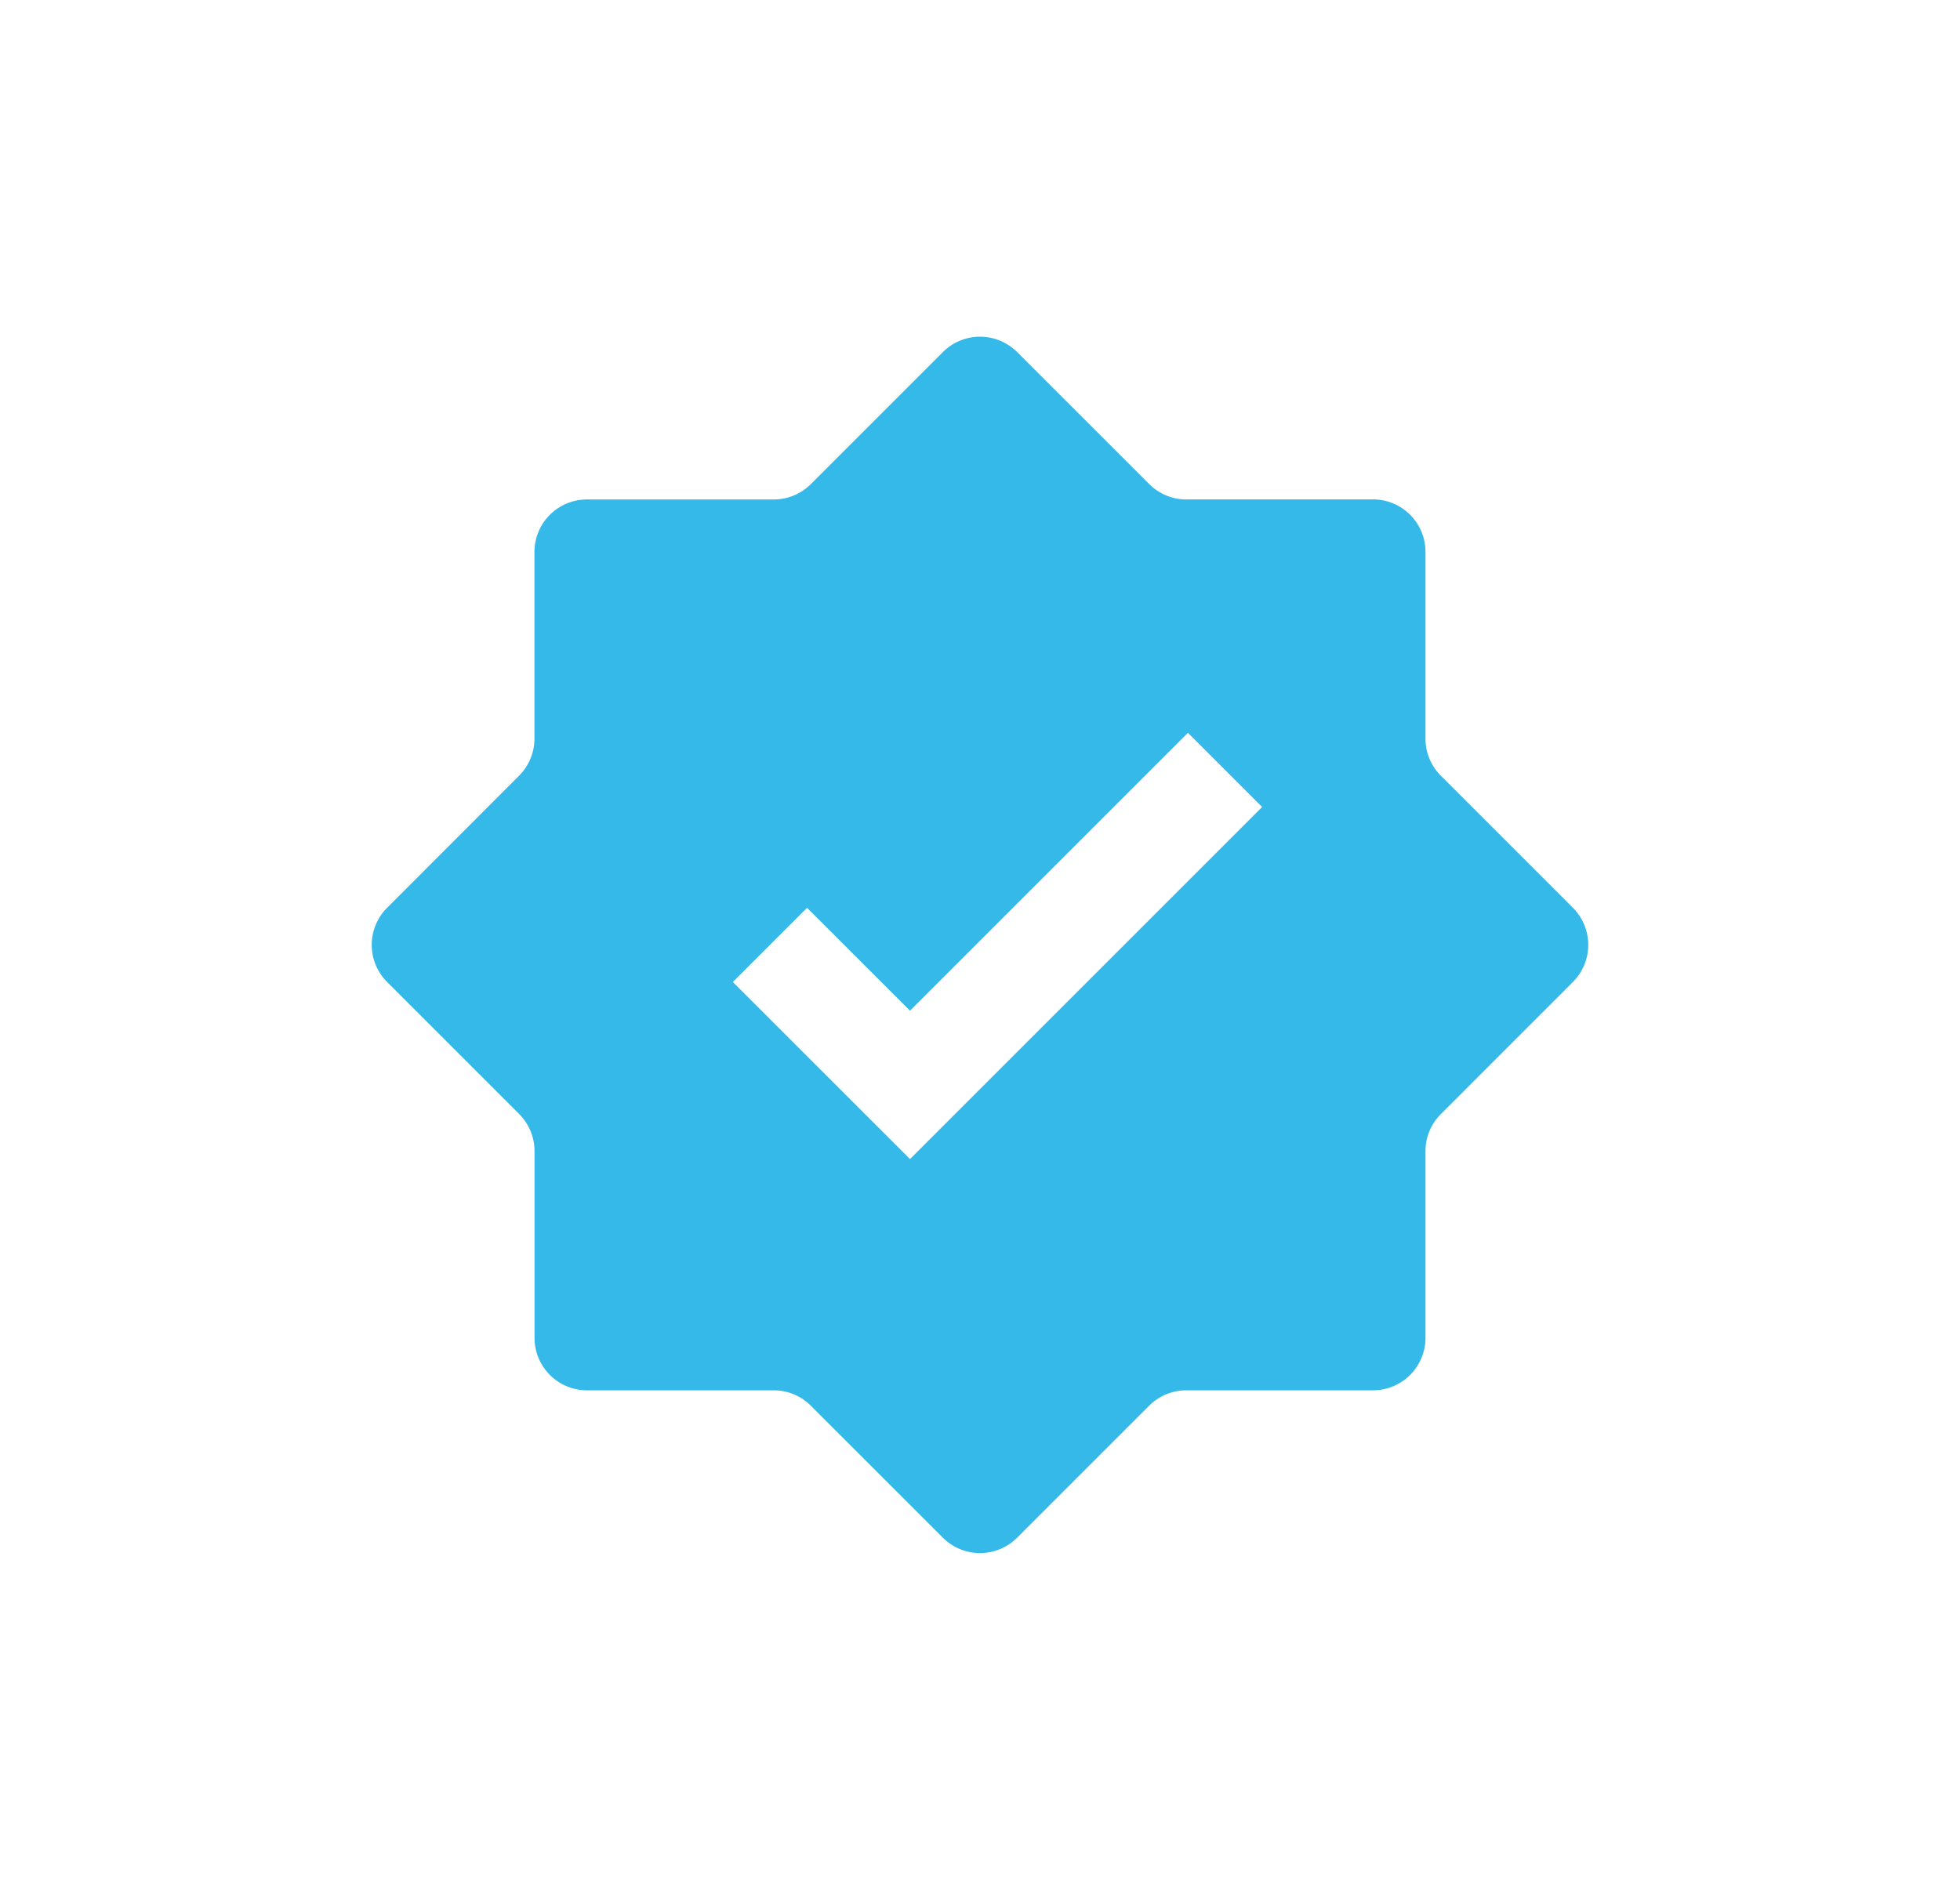 <svg xmlns="http://www.w3.org/2000/svg" width="28" height="27" fill="none"><g filter="url(#a)"><path fill="#fff" fill-rule="evenodd" d="M17.257 4.136 15.591 2.47a2.25 2.25 0 0 0-3.182 0l-1.667 1.666H8.386a2.25 2.25 0 0 0-2.25 2.25v2.357L4.47 10.409a2.25 2.25 0 0 0 0 3.182l1.666 1.666v2.357a2.25 2.25 0 0 0 2.25 2.25h2.357l1.666 1.666a2.25 2.25 0 0 0 3.182 0l1.666-1.666h2.357a2.25 2.25 0 0 0 2.25-2.25v-2.357l1.666-1.666a2.25 2.25 0 0 0 0-3.182l-1.666-1.666V6.386a2.25 2.25 0 0 0-2.25-2.25h-2.357Zm-.84 1.28c.14.14.33.22.53.22h2.667a.75.75 0 0 1 .75.75v2.667c0 .2.079.39.22.53l1.886 1.887a.75.75 0 0 1 0 1.06l-1.886 1.886a.75.75 0 0 0-.22.53v2.668a.75.75 0 0 1-.75.75h-2.667a.75.75 0 0 0-.53.22L14.53 20.47a.75.75 0 0 1-1.06 0l-1.886-1.886a.75.75 0 0 0-.53-.22H8.385a.75.75 0 0 1-.75-.75v-2.667a.75.75 0 0 0-.22-.53L5.53 12.53a.75.75 0 0 1 0-1.06l1.886-1.886a.75.75 0 0 0 .22-.53V6.385a.75.75 0 0 1 .75-.75h2.667a.75.75 0 0 0 .53-.22L13.47 3.53a.75.75 0 0 1 1.06 0l1.886 1.886Z" clip-rule="evenodd"/><path fill="#35B9E9" d="M16.947 5.636a.75.75 0 0 1-.53-.22L14.53 3.53a.75.75 0 0 0-1.06 0l-1.886 1.886a.75.75 0 0 1-.53.22H8.385a.75.75 0 0 0-.75.75v2.667a.75.75 0 0 1-.22.53L5.53 11.47a.75.75 0 0 0 0 1.06l1.886 1.886c.14.14.22.332.22.53v2.668c0 .414.336.75.75.75h2.667c.2 0 .39.079.53.22l1.887 1.886a.75.75 0 0 0 1.06 0l1.886-1.886a.75.75 0 0 1 .53-.22h2.668a.75.75 0 0 0 .75-.75v-2.667c0-.2.079-.39.22-.53l1.886-1.887a.75.75 0 0 0 0-1.06l-1.886-1.886a.75.75 0 0 1-.22-.53V6.385a.75.75 0 0 0-.75-.75h-2.667Z"/><path fill="#fff" fill-rule="evenodd" d="M18.03 10.03 13 15.06l-2.531-2.53 1.06-1.06L13 12.94l3.97-3.97 1.06 1.06Z" clip-rule="evenodd"/></g><defs><filter id="a" width="30" height="30" x="-1" y="-1.5" color-interpolation-filters="sRGB" filterUnits="userSpaceOnUse"><feFlood flood-opacity="0" result="BackgroundImageFix"/><feColorMatrix in="SourceAlpha" result="hardAlpha" values="0 0 0 0 0 0 0 0 0 0 0 0 0 0 0 0 0 0 127 0"/><feOffset dy="1.5"/><feGaussianBlur stdDeviation="1.5"/><feColorMatrix values="0 0 0 0 0.106 0 0 0 0 0.11 0 0 0 0 0.114 0 0 0 0.04 0"/><feBlend in2="BackgroundImageFix" result="effect1_dropShadow_2030_26812"/><feBlend in="SourceGraphic" in2="effect1_dropShadow_2030_26812" result="shape"/></filter></defs></svg>